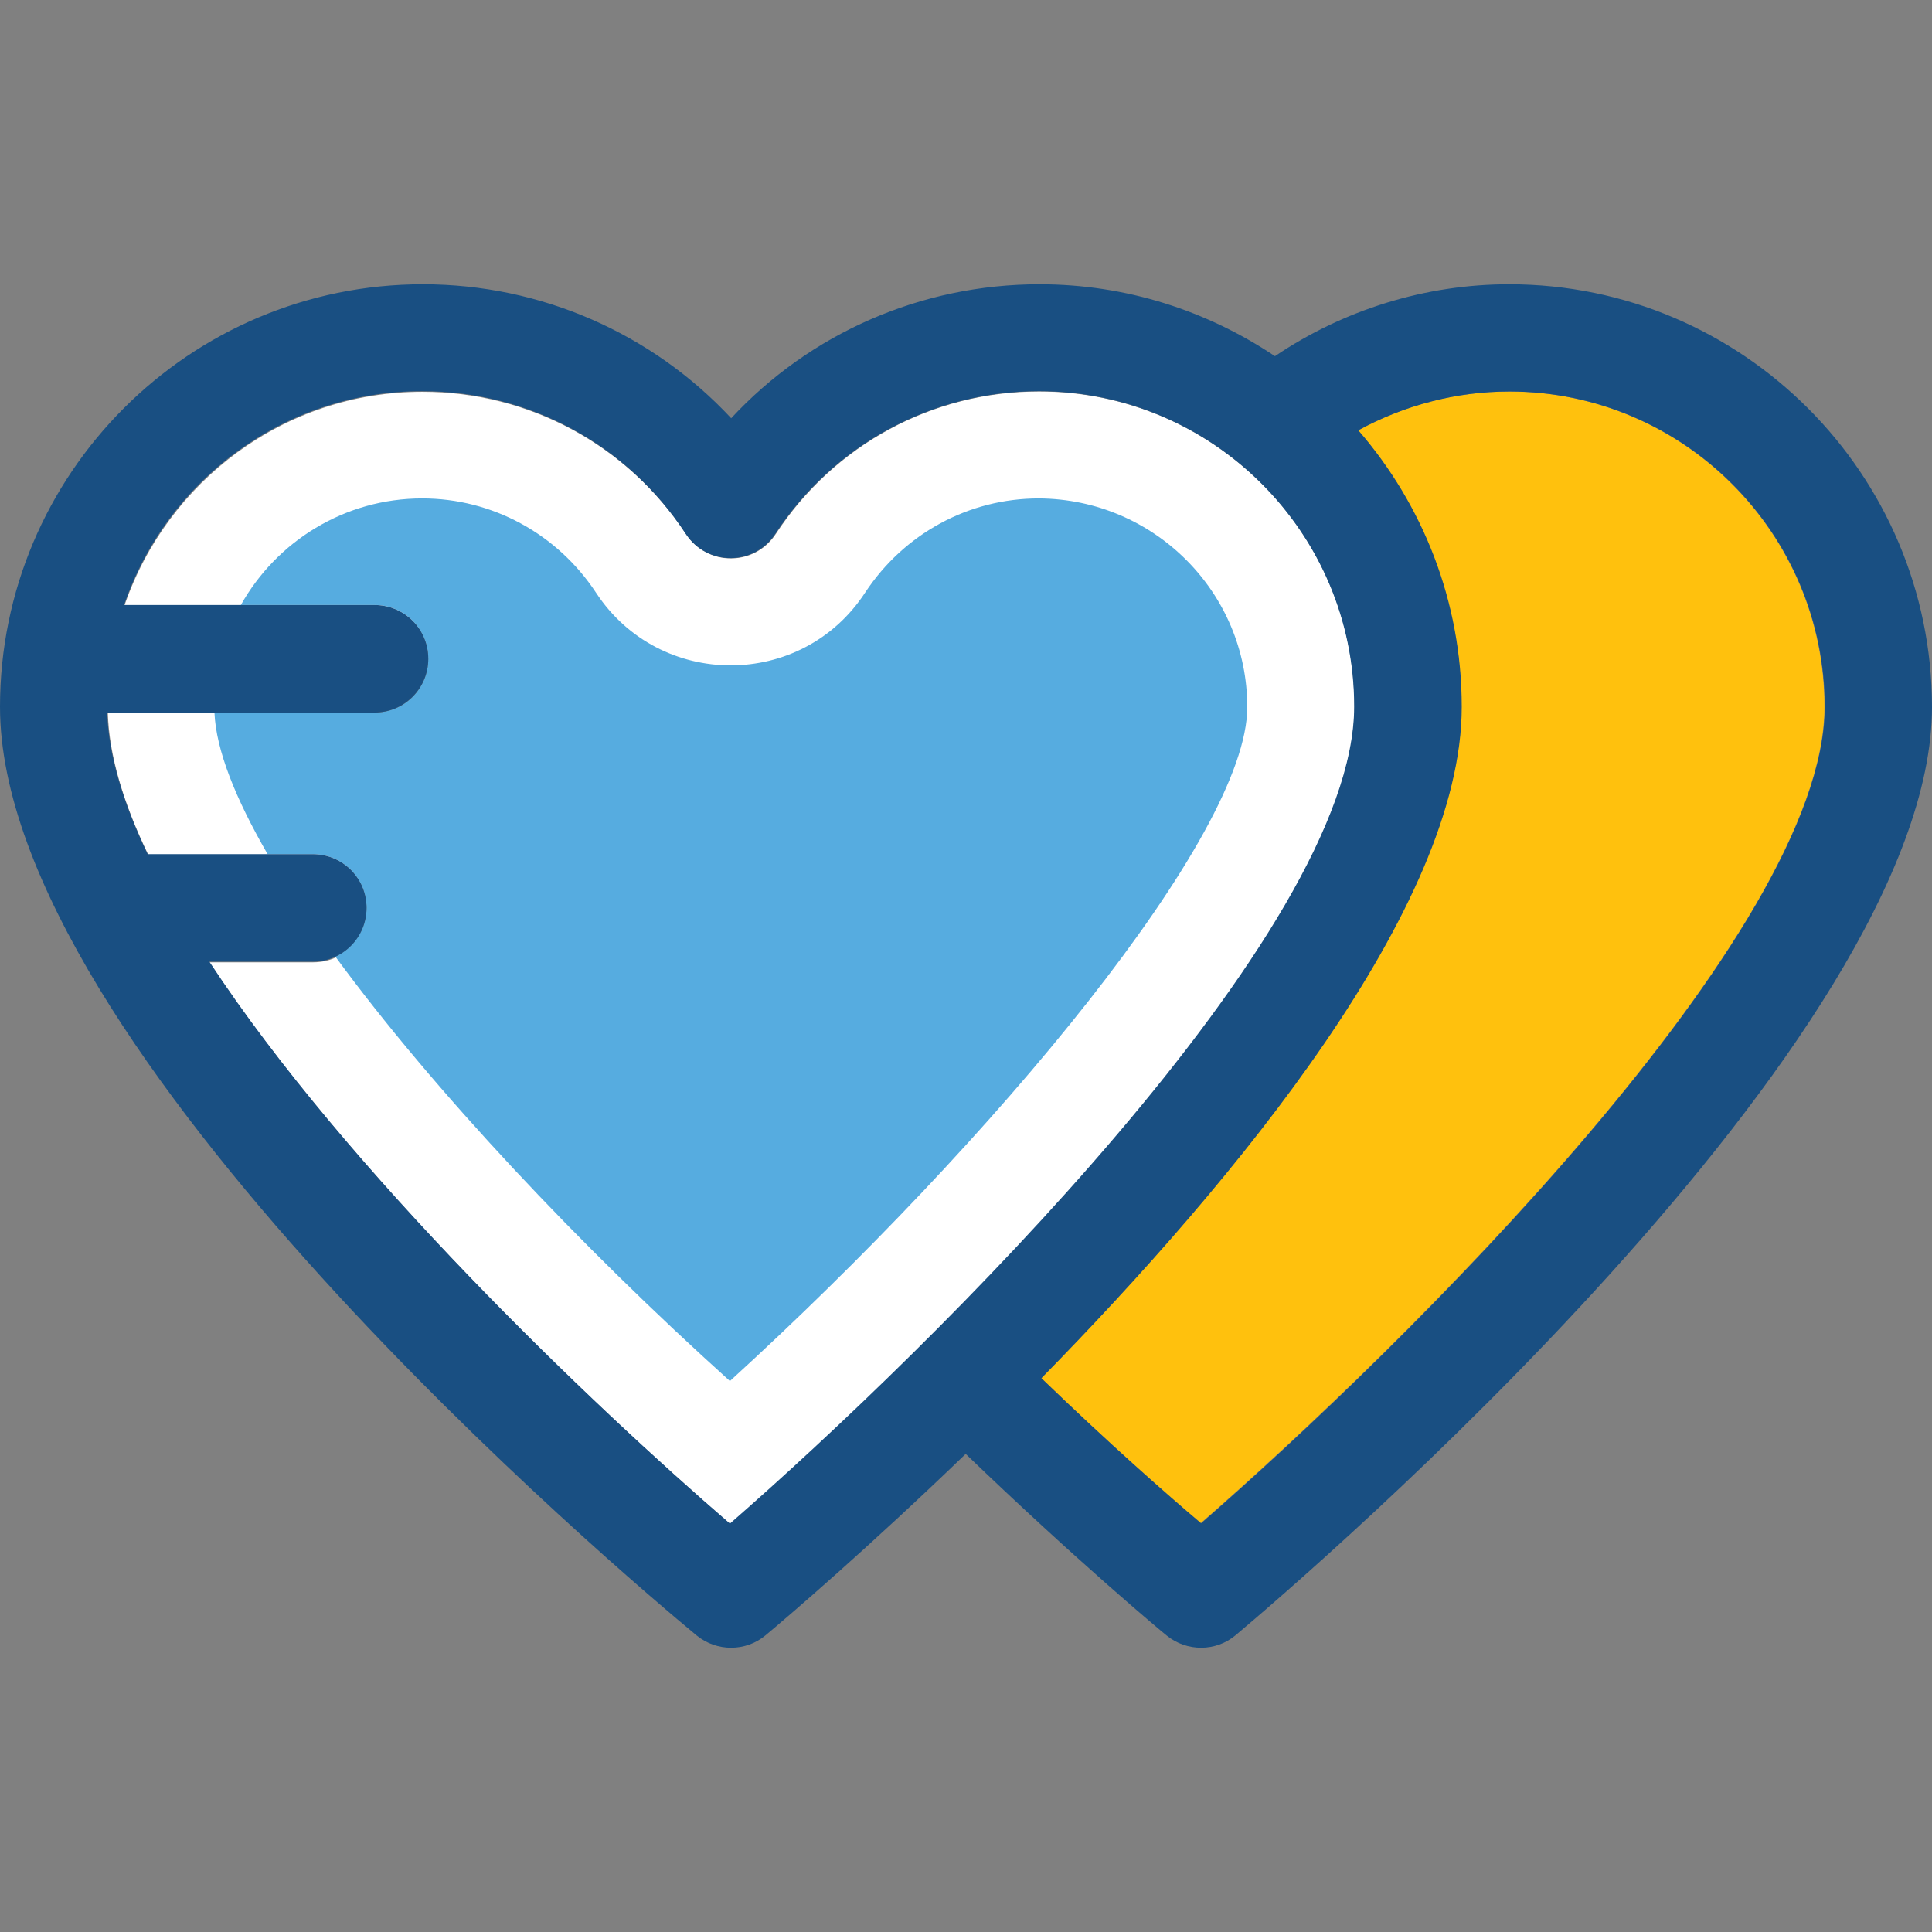<?xml version="1.0" encoding="iso-8859-1"?>
<!-- Uploaded to: SVG Repo, www.svgrepo.com, Generator: SVG Repo Mixer Tools -->
<svg height="800px" width="800px" version="1.1" id="Layer_1" xmlns="http://www.w3.org/2000/svg" xmlns:xlink="http://www.w3.org/1999/xlink" 
	 viewBox="0 0 392.533 392.533" xml:space="preserve">
<rect x="0" y="0" width="392.533" height="392.533" fill="#808080" stroke="none"/>
<path style="fill:#FFFFFF;" d="M275.2,143.608c0-35.297-28.768-64.065-64.065-64.065c-21.657,0-41.632,10.796-53.527,28.962l0,0
	c-4.331,6.594-13.899,6.594-18.23,0l0,0c-11.895-18.101-31.935-28.897-53.527-28.897c-28.121,0-51.911,18.23-60.574,43.442h50.941
	c6.012,0,10.925,4.848,10.925,10.925c0,6.012-4.848,10.925-10.925,10.925H21.915c0.259,8.598,3.168,18.36,8.21,28.768h33.552
	c6.012,0,10.925,4.848,10.925,10.925c0,6.012-4.848,10.925-10.925,10.925H42.537c27.992,42.473,77.576,89.859,105.956,114.23
	C189.414,273.871,275.2,189.572,275.2,143.608z"/>
<path style="fill:#56ACE0;" d="M253.414,143.673c0,26.117-51.135,87.661-105.115,136.921c-30.578-27.539-60.25-59.087-80.162-86.238
	c3.749-1.745,6.335-5.495,6.335-9.891c0-6.012-4.848-10.925-10.925-10.925h-9.18c-6.529-11.313-10.473-21.139-10.796-28.768h32.582
	c6.012,0,10.861-4.848,10.861-10.925c0-6.012-4.848-10.925-10.861-10.925H48.937c7.24-12.929,21.075-21.657,36.848-21.657
	c14.222,0,27.41,7.176,35.297,19.135c12.929,19.717,41.826,19.717,54.691,0c7.887-11.96,21.01-19.135,35.297-19.135
	C234.473,101.394,253.414,120.335,253.414,143.673z"/>
<path style="fill:#FFC10D;" d="M370.683,143.608c0-35.297-28.768-64.065-64.065-64.065c-10.731,0-21.333,2.78-30.707,7.887
	c13.059,15.063,21.01,34.715,21.01,56.178c0,40.598-45.64,95.871-85.398,136.404c13.511,12.994,25.277,23.467,32.323,29.543
	C284.897,273.806,370.683,189.572,370.683,143.608z"/>
<path style="fill:#194F82;" d="M306.618,57.758c-17.002,0-33.616,5.172-47.58,14.61c-13.705-9.18-30.125-14.61-47.838-14.61
	c-24.048,0-46.61,9.956-62.642,27.216c-16.097-17.261-38.659-27.216-62.642-27.216C38.465,57.758,0,96.287,0,143.608
	c0,69.495,127.095,176.743,141.576,188.703l0,0c4.073,3.297,9.956,3.297,13.964-0.065c4.655-3.879,20.816-17.713,40.663-36.848
	c22.562,21.721,40.016,36.267,40.857,36.913l0,0c4.073,3.297,9.956,3.297,13.964-0.065
	c14.481-12.154,141.511-120.954,141.511-188.638C392.469,96.287,354.004,57.758,306.618,57.758z M42.537,195.39h21.01
	c6.012,0,10.925-4.848,10.925-10.925c0-6.012-4.848-10.925-10.925-10.925H29.996c-4.978-10.408-7.952-20.17-8.21-28.768h54.303
	c6.012,0,10.925-4.848,10.925-10.925c0-6.012-4.848-10.925-10.925-10.925H25.212c8.598-25.212,32.453-43.442,60.574-43.442
	c21.657,0,41.632,10.796,53.527,28.962l0,0c4.331,6.594,13.899,6.594,18.23,0l0,0c11.895-18.166,31.935-28.962,53.527-28.962
	c35.297,0,64.065,28.768,64.065,64.065c0,45.899-85.786,130.198-126.836,166.012C120.113,285.248,70.465,237.927,42.537,195.39z
	 M211.588,280.012c39.693-40.469,85.398-95.806,85.398-136.404c0-21.463-7.952-41.115-21.01-56.178
	c9.374-5.107,19.911-7.887,30.707-7.887c35.297,0,64.065,28.768,64.065,64.065c0,45.899-85.721,130.198-126.707,165.883
	C236.929,303.479,225.099,293.071,211.588,280.012z"/>
</svg>